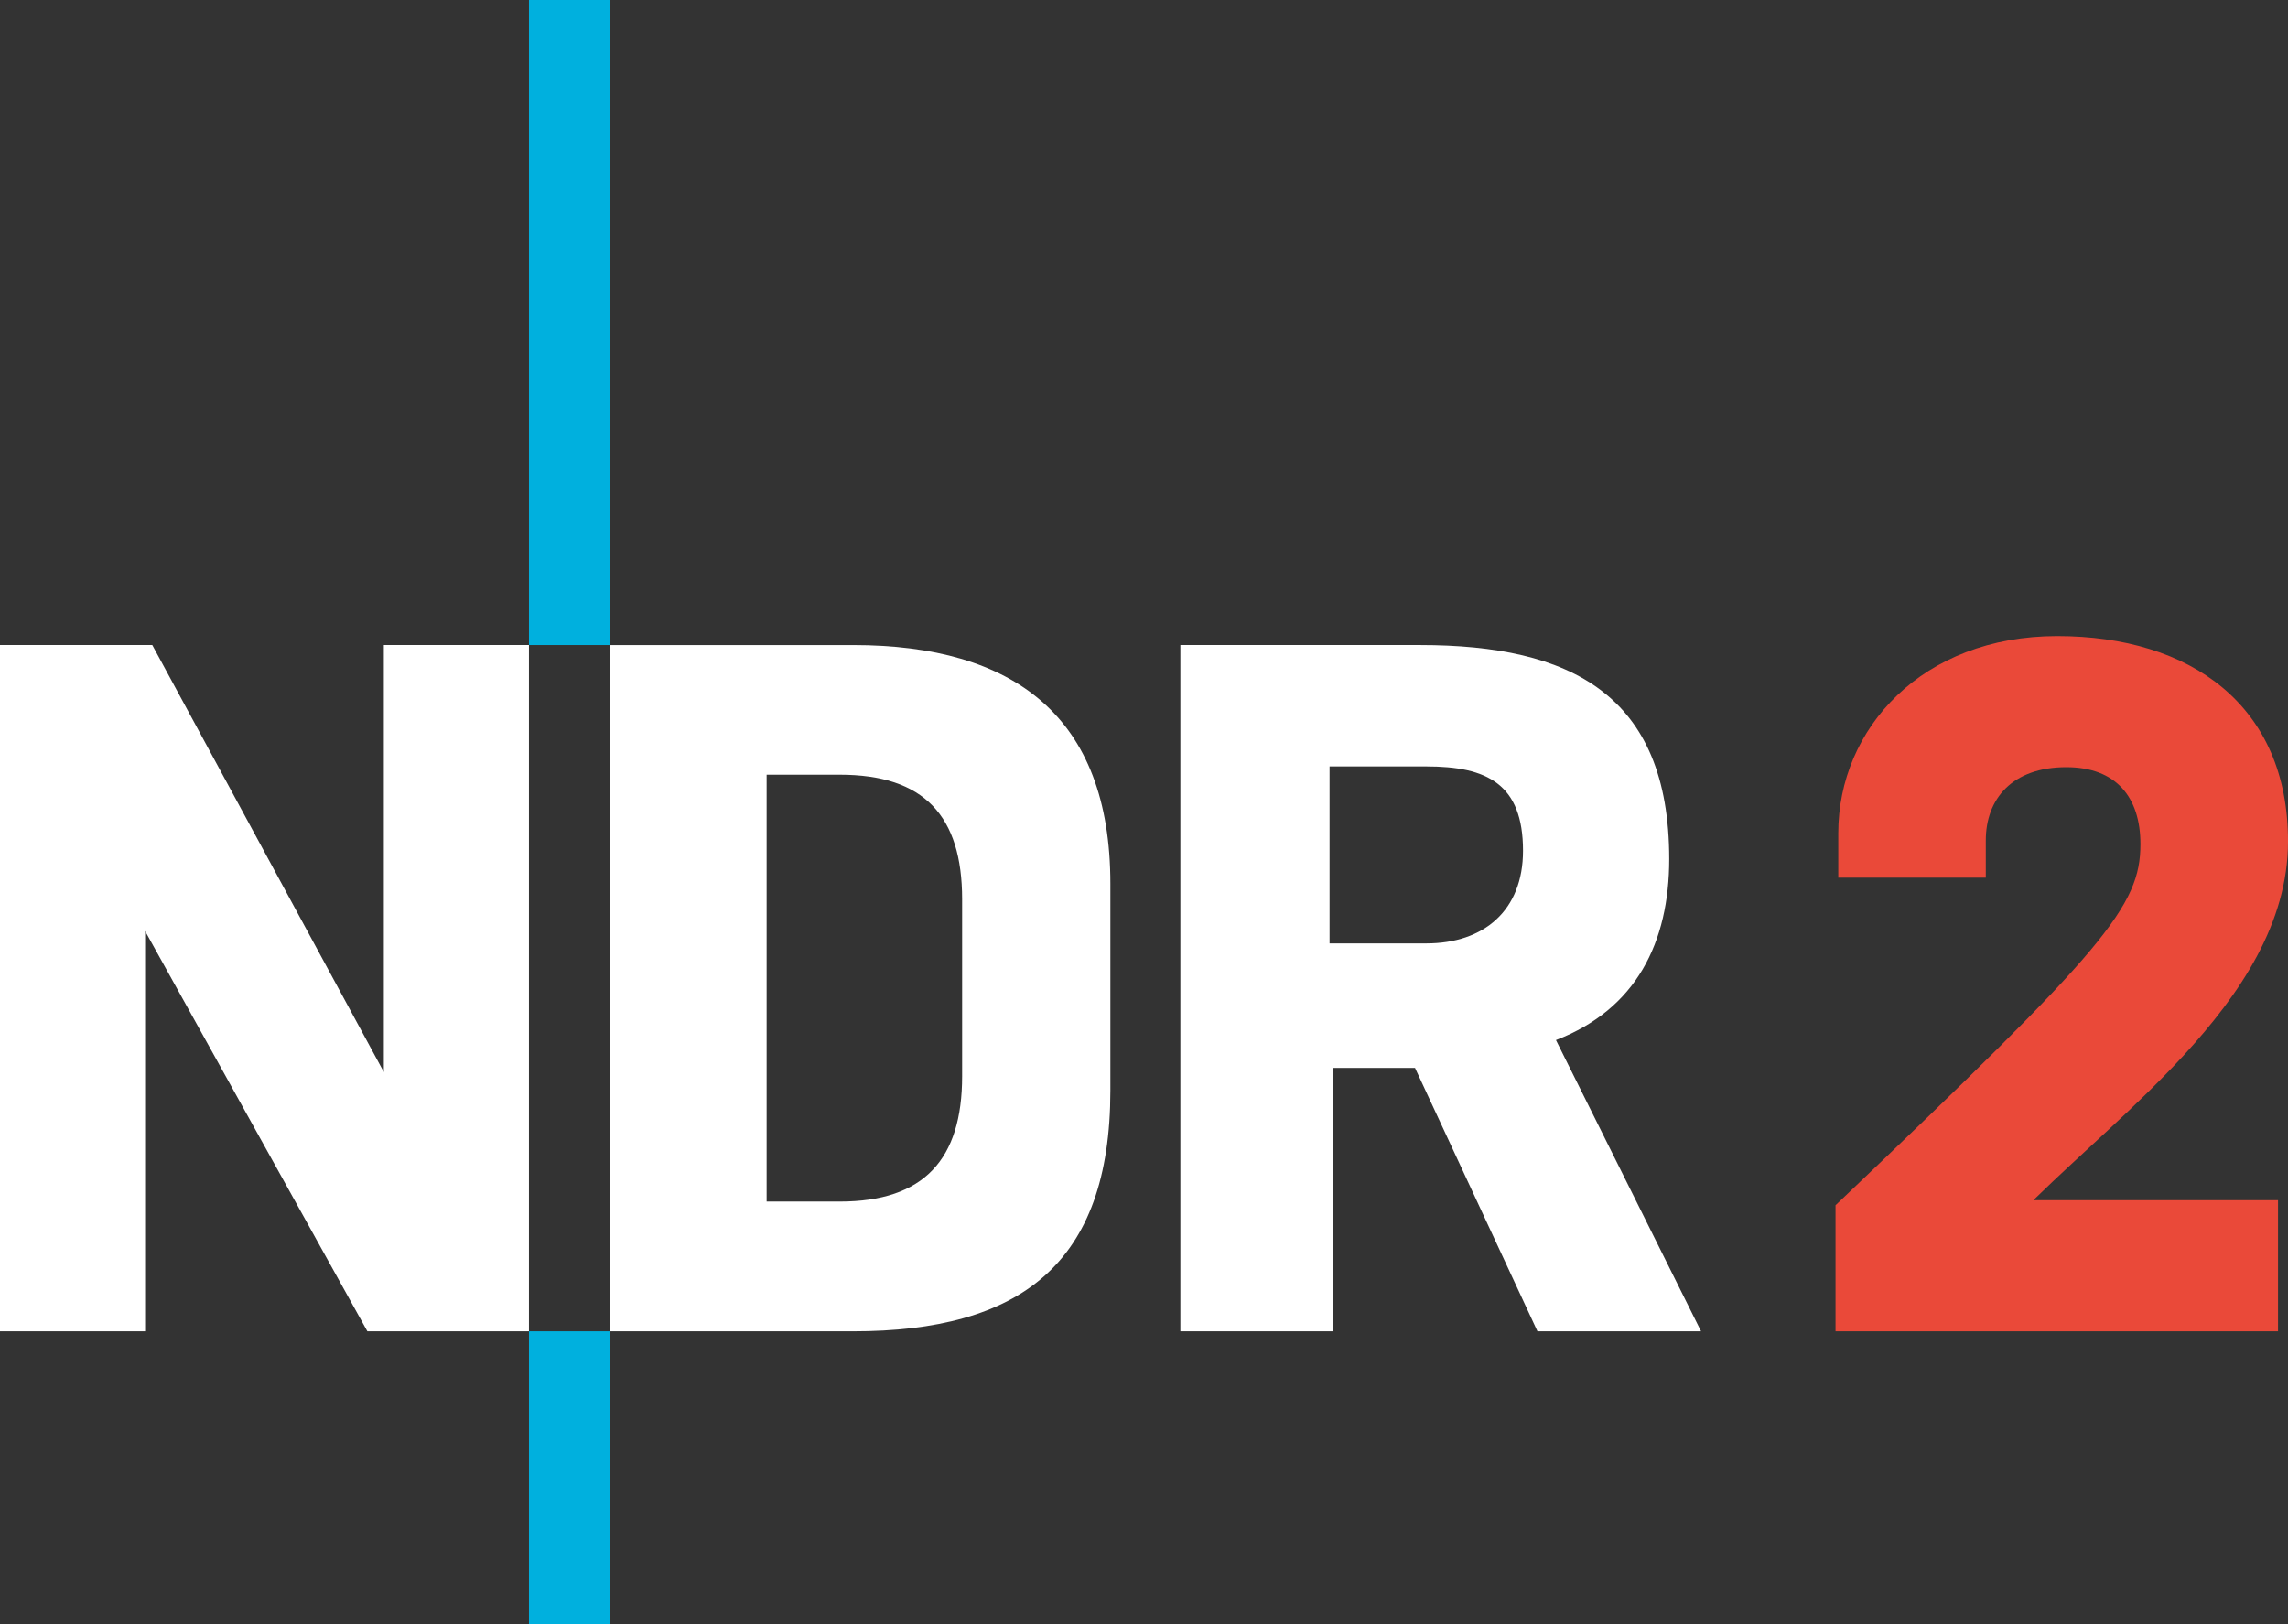 <svg width="633.63" height="450" version="1.1" xmlns="http://www.w3.org/2000/svg">
	<rect width="100%" height="100%" fill="#333333" stroke="none"/>
	<path d="m421.78 235.68c0-18.527-9.972-23.368-26.796-23.368h-26.779v49.026h26.779c15.962 0 26.796-9.119 26.796-25.658zm49.302 133.11h-45.309l-33.909-72.966h-22.802v72.966h-42.175v-190.1h66.393c41.611 0 68.987 13.67 68.987 59.274 0 23.09-9.138 41.617-31.369 50.153z" fill="#fff"/>
	<path d="m146.49 0v178.69h22.518v-178.69z" fill="#00b0de"/>
	<path d="m266.45 298.12v-49.029c0-23.104-10.541-34.486-33.901-34.486h-20.24v118.25h20.24c23.36 3e-3 33.901-11.676 33.901-34.737zm41.051 3.974c0 48.173-25.072 66.7-71.246 66.7h-67.25v-190.1h67.25c44.45 0 71.246 19.665 71.246 66.112z" fill="#fff"/>
	<path d="m106.3 178.69v118.29l-64.126-118.29h-42.175v190.1h40.186v-110.87l61.552 110.87h44.749v-190.1z" fill="#fff"/>
	<path d="m146.49 368.79v81.206h22.518v-81.206z" fill="#00b0de"/>
	<path d="m508.32 333.87 1.155-1.095c73.603-70.032 83.287-81.786 83.287-98.956 0-12.943-6.708-21.298-20.535-21.298-14.945 0-22.287 8.77-22.287 20.268v10.335h-40.857v-12.332c0-29.037 23.323-54.582 60.632-54.582 37.103 0 63.918 19.305 63.918 56.844 0 22.591-13.171 42.222-28.933 59.345-13.075 14.219-28.471 27.246-40.885 39.395l-0.67 0.693h67.717v36.309h-122.54v-34.923z" fill="#ea4939"/>
</svg>
